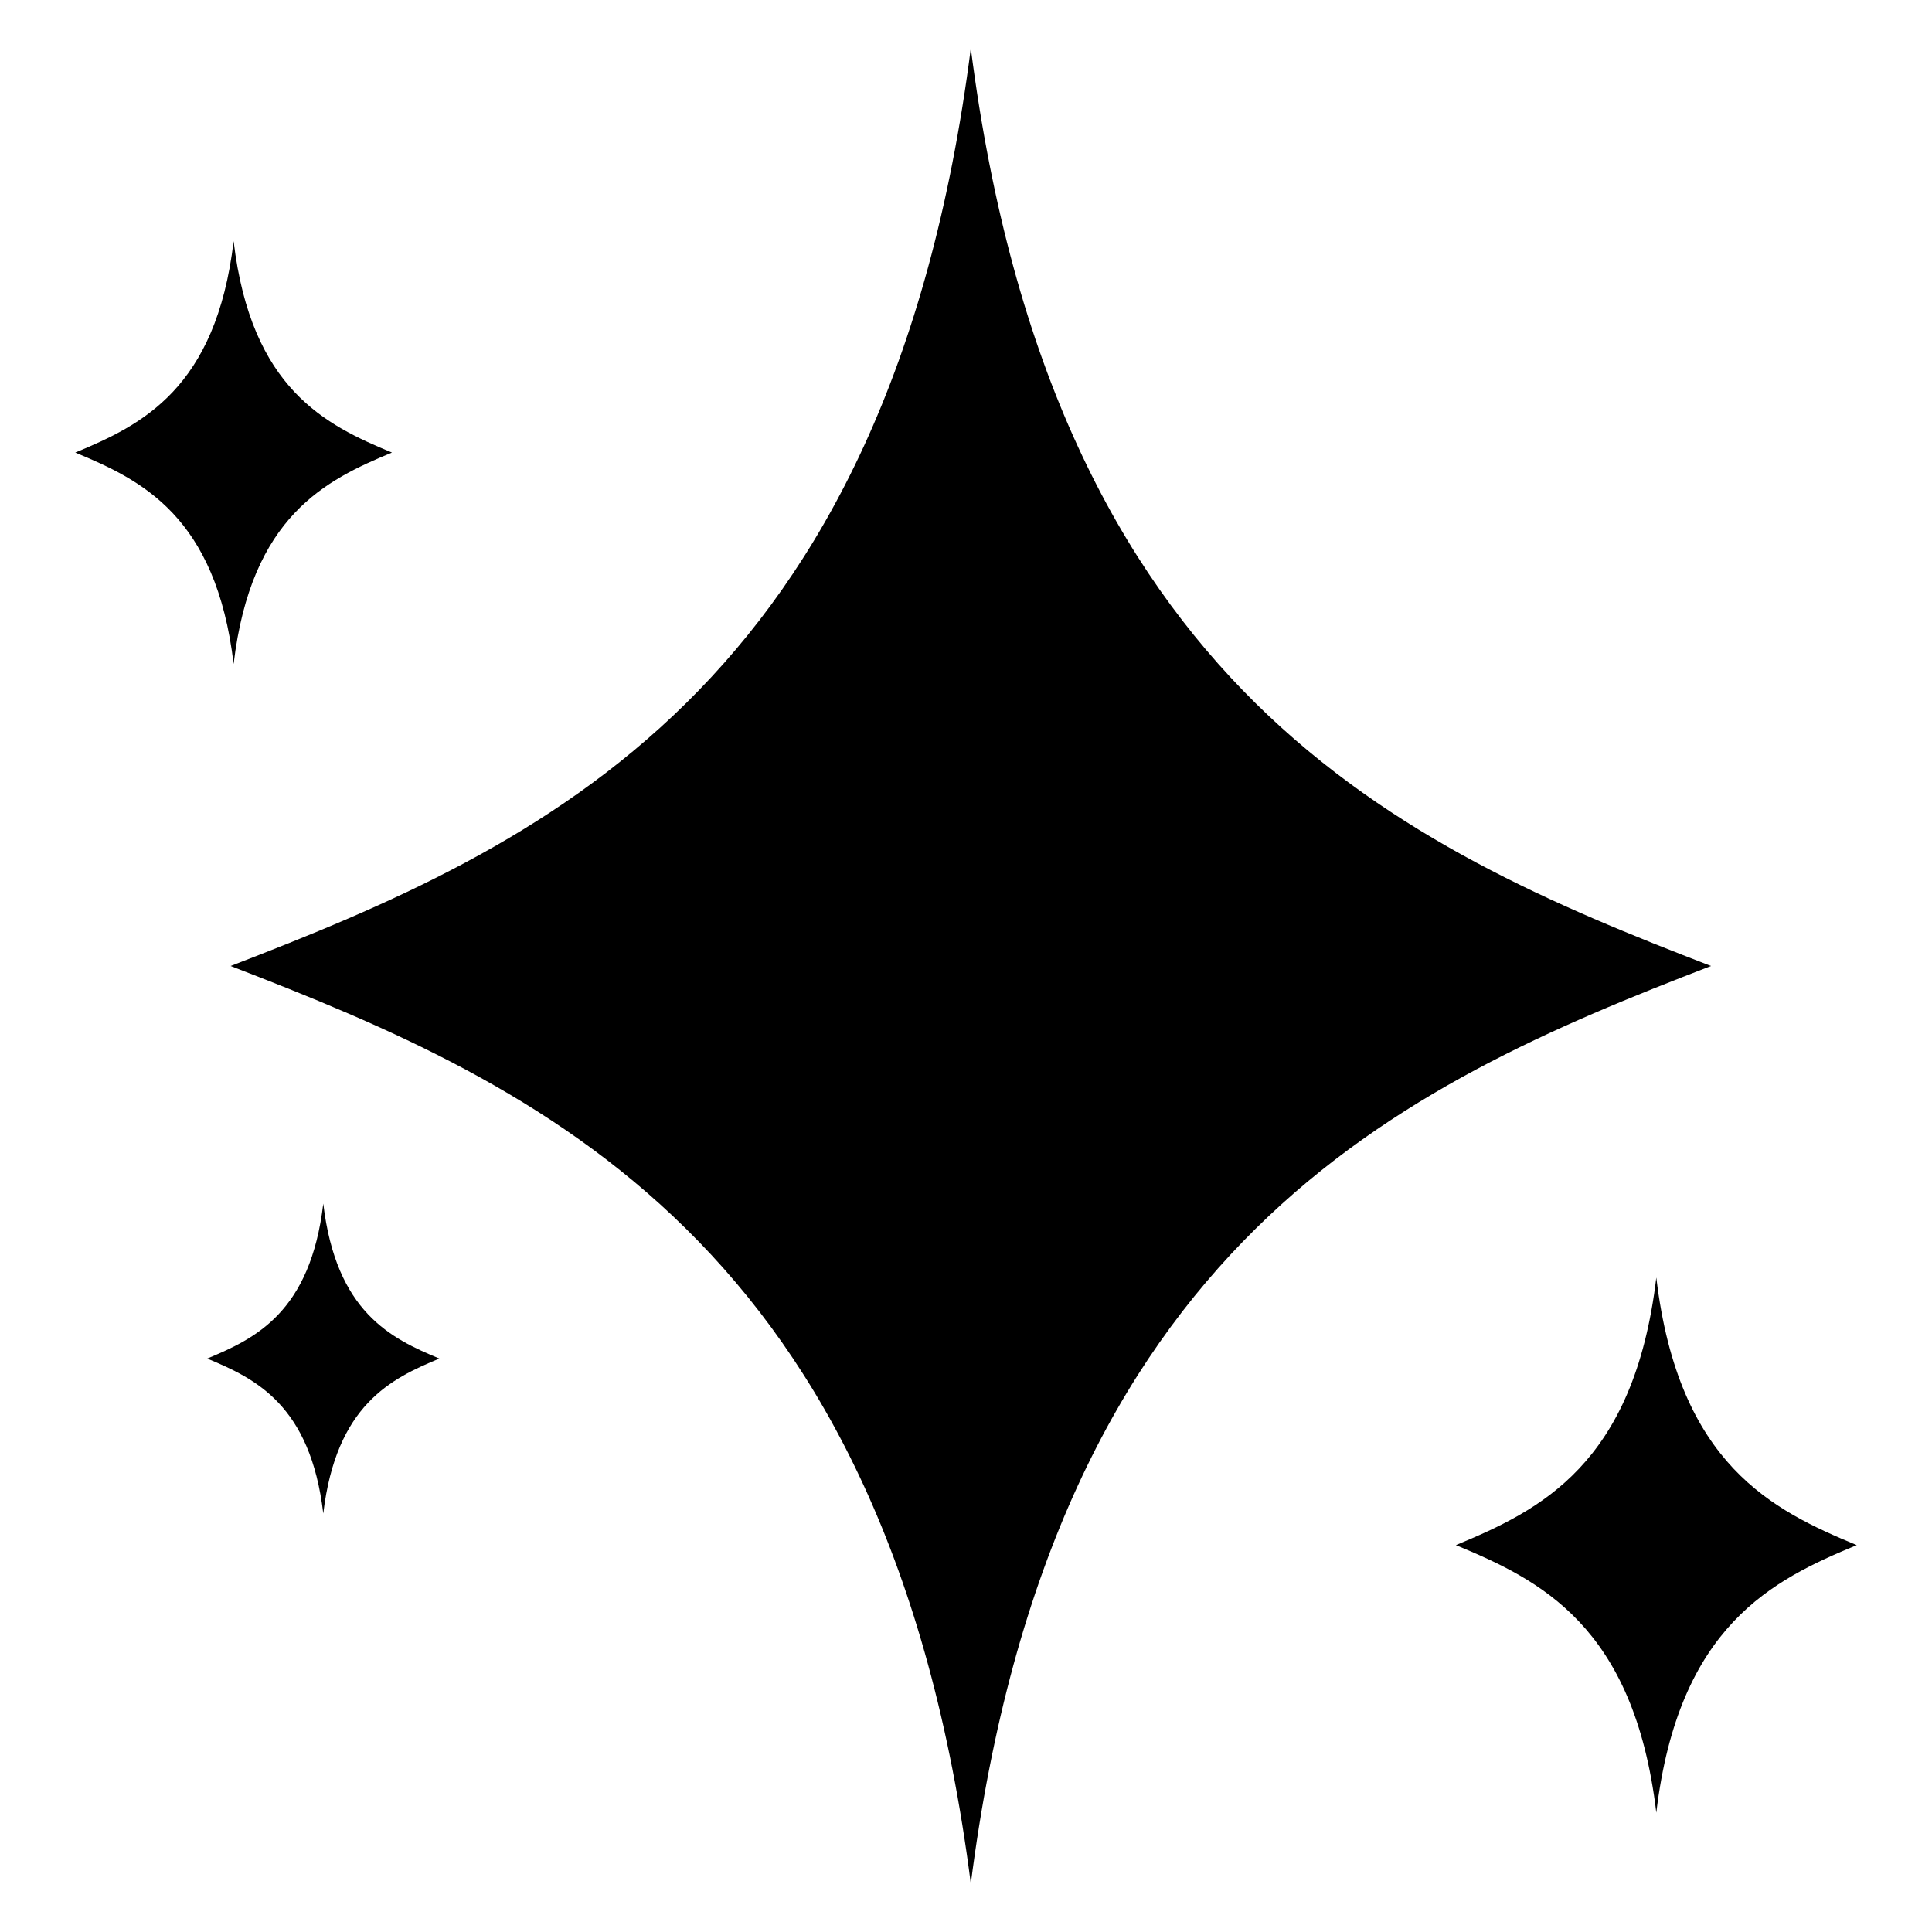 <svg id="Layer_1" enable-background="new 0 0 100 100" viewBox="0 0 100 100" xmlns="http://www.w3.org/2000/svg"><g clip-rule="evenodd" fill-rule="evenodd"><path d="m75.356 79.975c4.339 1.8 9.223 4.157 10.374 13.849 1.151-9.692 6.035-12.049 10.374-13.849-4.339-1.8-9.223-4.158-10.374-13.85-1.151 9.692-6.035 12.049-10.374 13.85z"/><path d="m11.936 50c16.026 6.175 34.061 14.259 38.313 47.5 4.252-33.241 22.287-41.325 38.313-47.5-16.026-6.175-34.06-14.259-38.313-47.5-4.252 33.241-22.287 41.325-38.313 47.5z"/><path d="m22.741 70.319c-2.513-1.043-5.341-2.408-6.008-8.02-.667 5.613-3.495 6.978-6.008 8.02 2.513 1.043 5.341 2.408 6.008 8.02.667-5.613 3.495-6.978 6.008-8.02z"/><path d="m20.288 23.425c-3.428-1.422-7.287-3.284-8.196-10.942-.91 7.657-4.768 9.52-8.196 10.942 3.429 1.422 7.287 3.285 8.196 10.942.91-7.657 4.768-9.52 8.196-10.942z"/></g></svg>